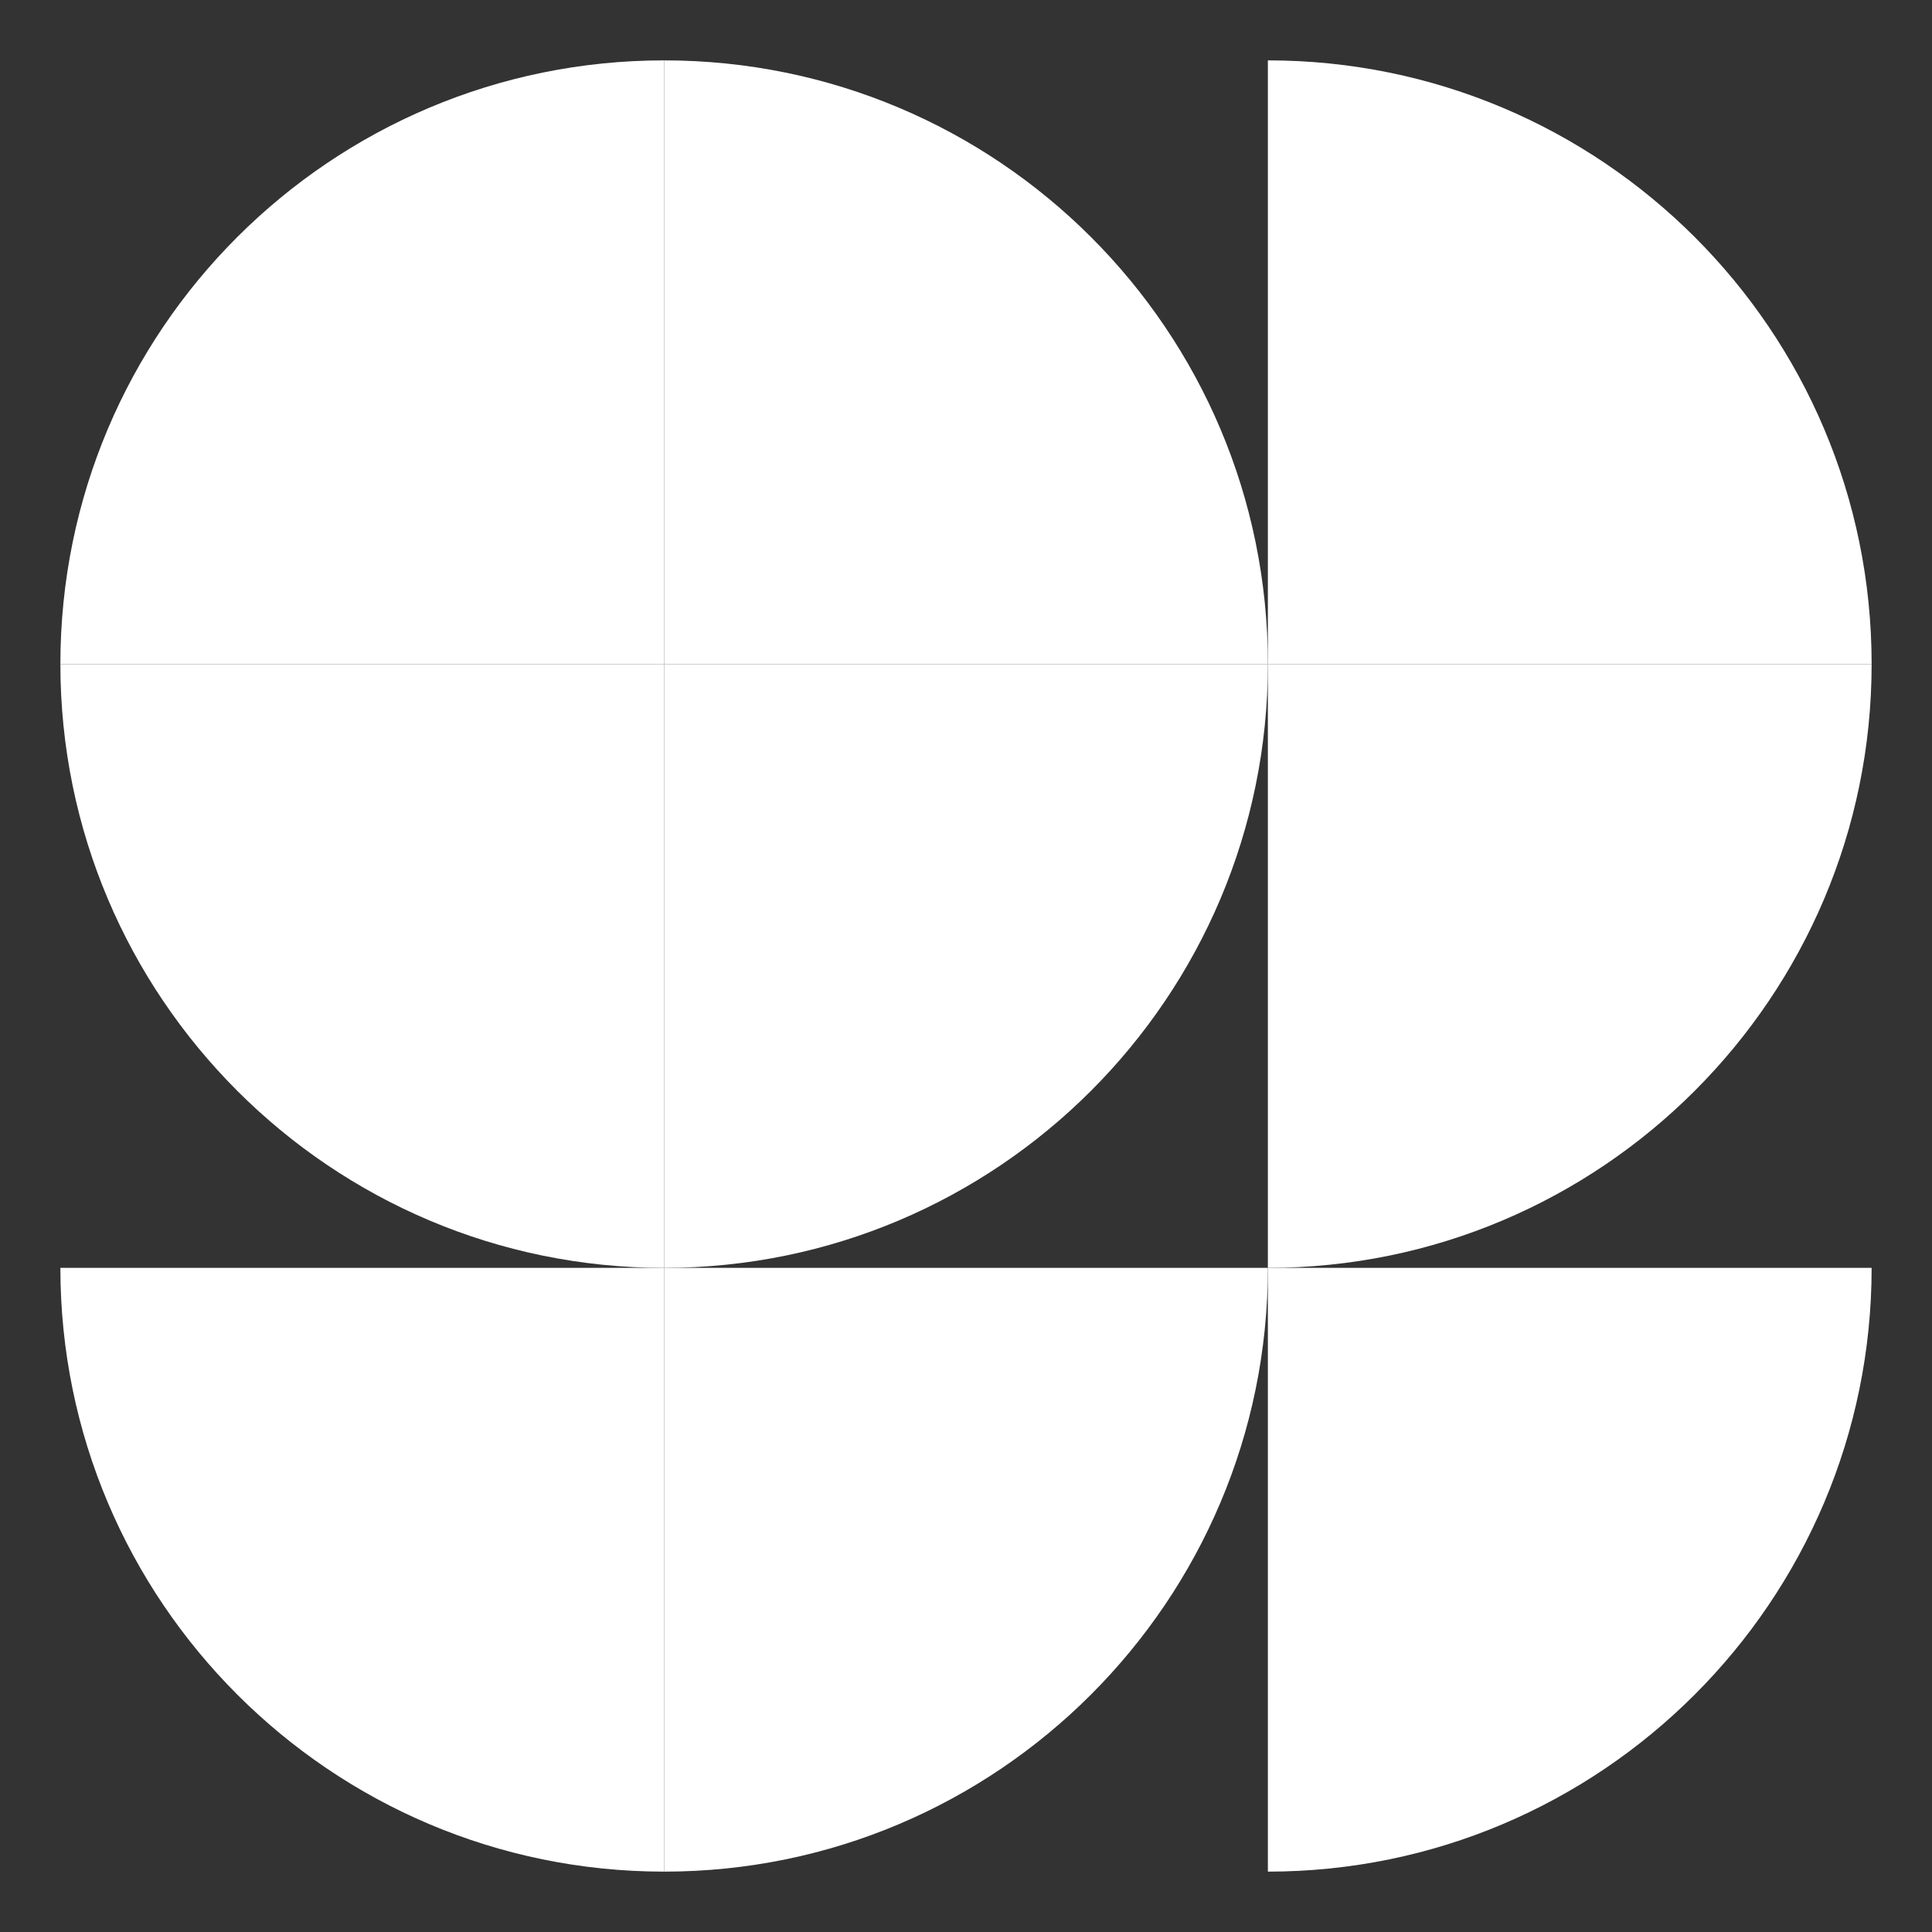 <svg width="32" height="32" viewBox="0 0 32 32" fill="none" xmlns="http://www.w3.org/2000/svg">
<rect x="0" y="0" width="32" height="32" fill="#333333" stroke="none"/>
<path d="M31 11H21V1C26.517 1 31 5.467 31 11Z" fill="white"/>
<path d="M21 21V11H31C31 16.517 26.517 21 21 21Z" fill="white"/>
<path d="M1 11H11V21C5.483 21 1 16.517 1 11Z" fill="white"/>
<path d="M21 11H11V1C16.517 1 21 5.467 21 11Z" fill="white"/>
<path d="M11 31V21H21C21 26.517 16.517 31 11 31Z" fill="white"/>
<path d="M1 21H11V31C5.483 31 1 26.517 1 21Z" fill="white"/>
<path d="M11 21V11H21C21 16.517 16.517 21 11 21Z" fill="white"/>
<path d="M11 1V11H1C1 5.467 5.483 1 11 1Z" fill="white"/>
<path d="M21 31V21H31C31 26.517 26.517 31 21 31Z" fill="white"/>
</svg>
